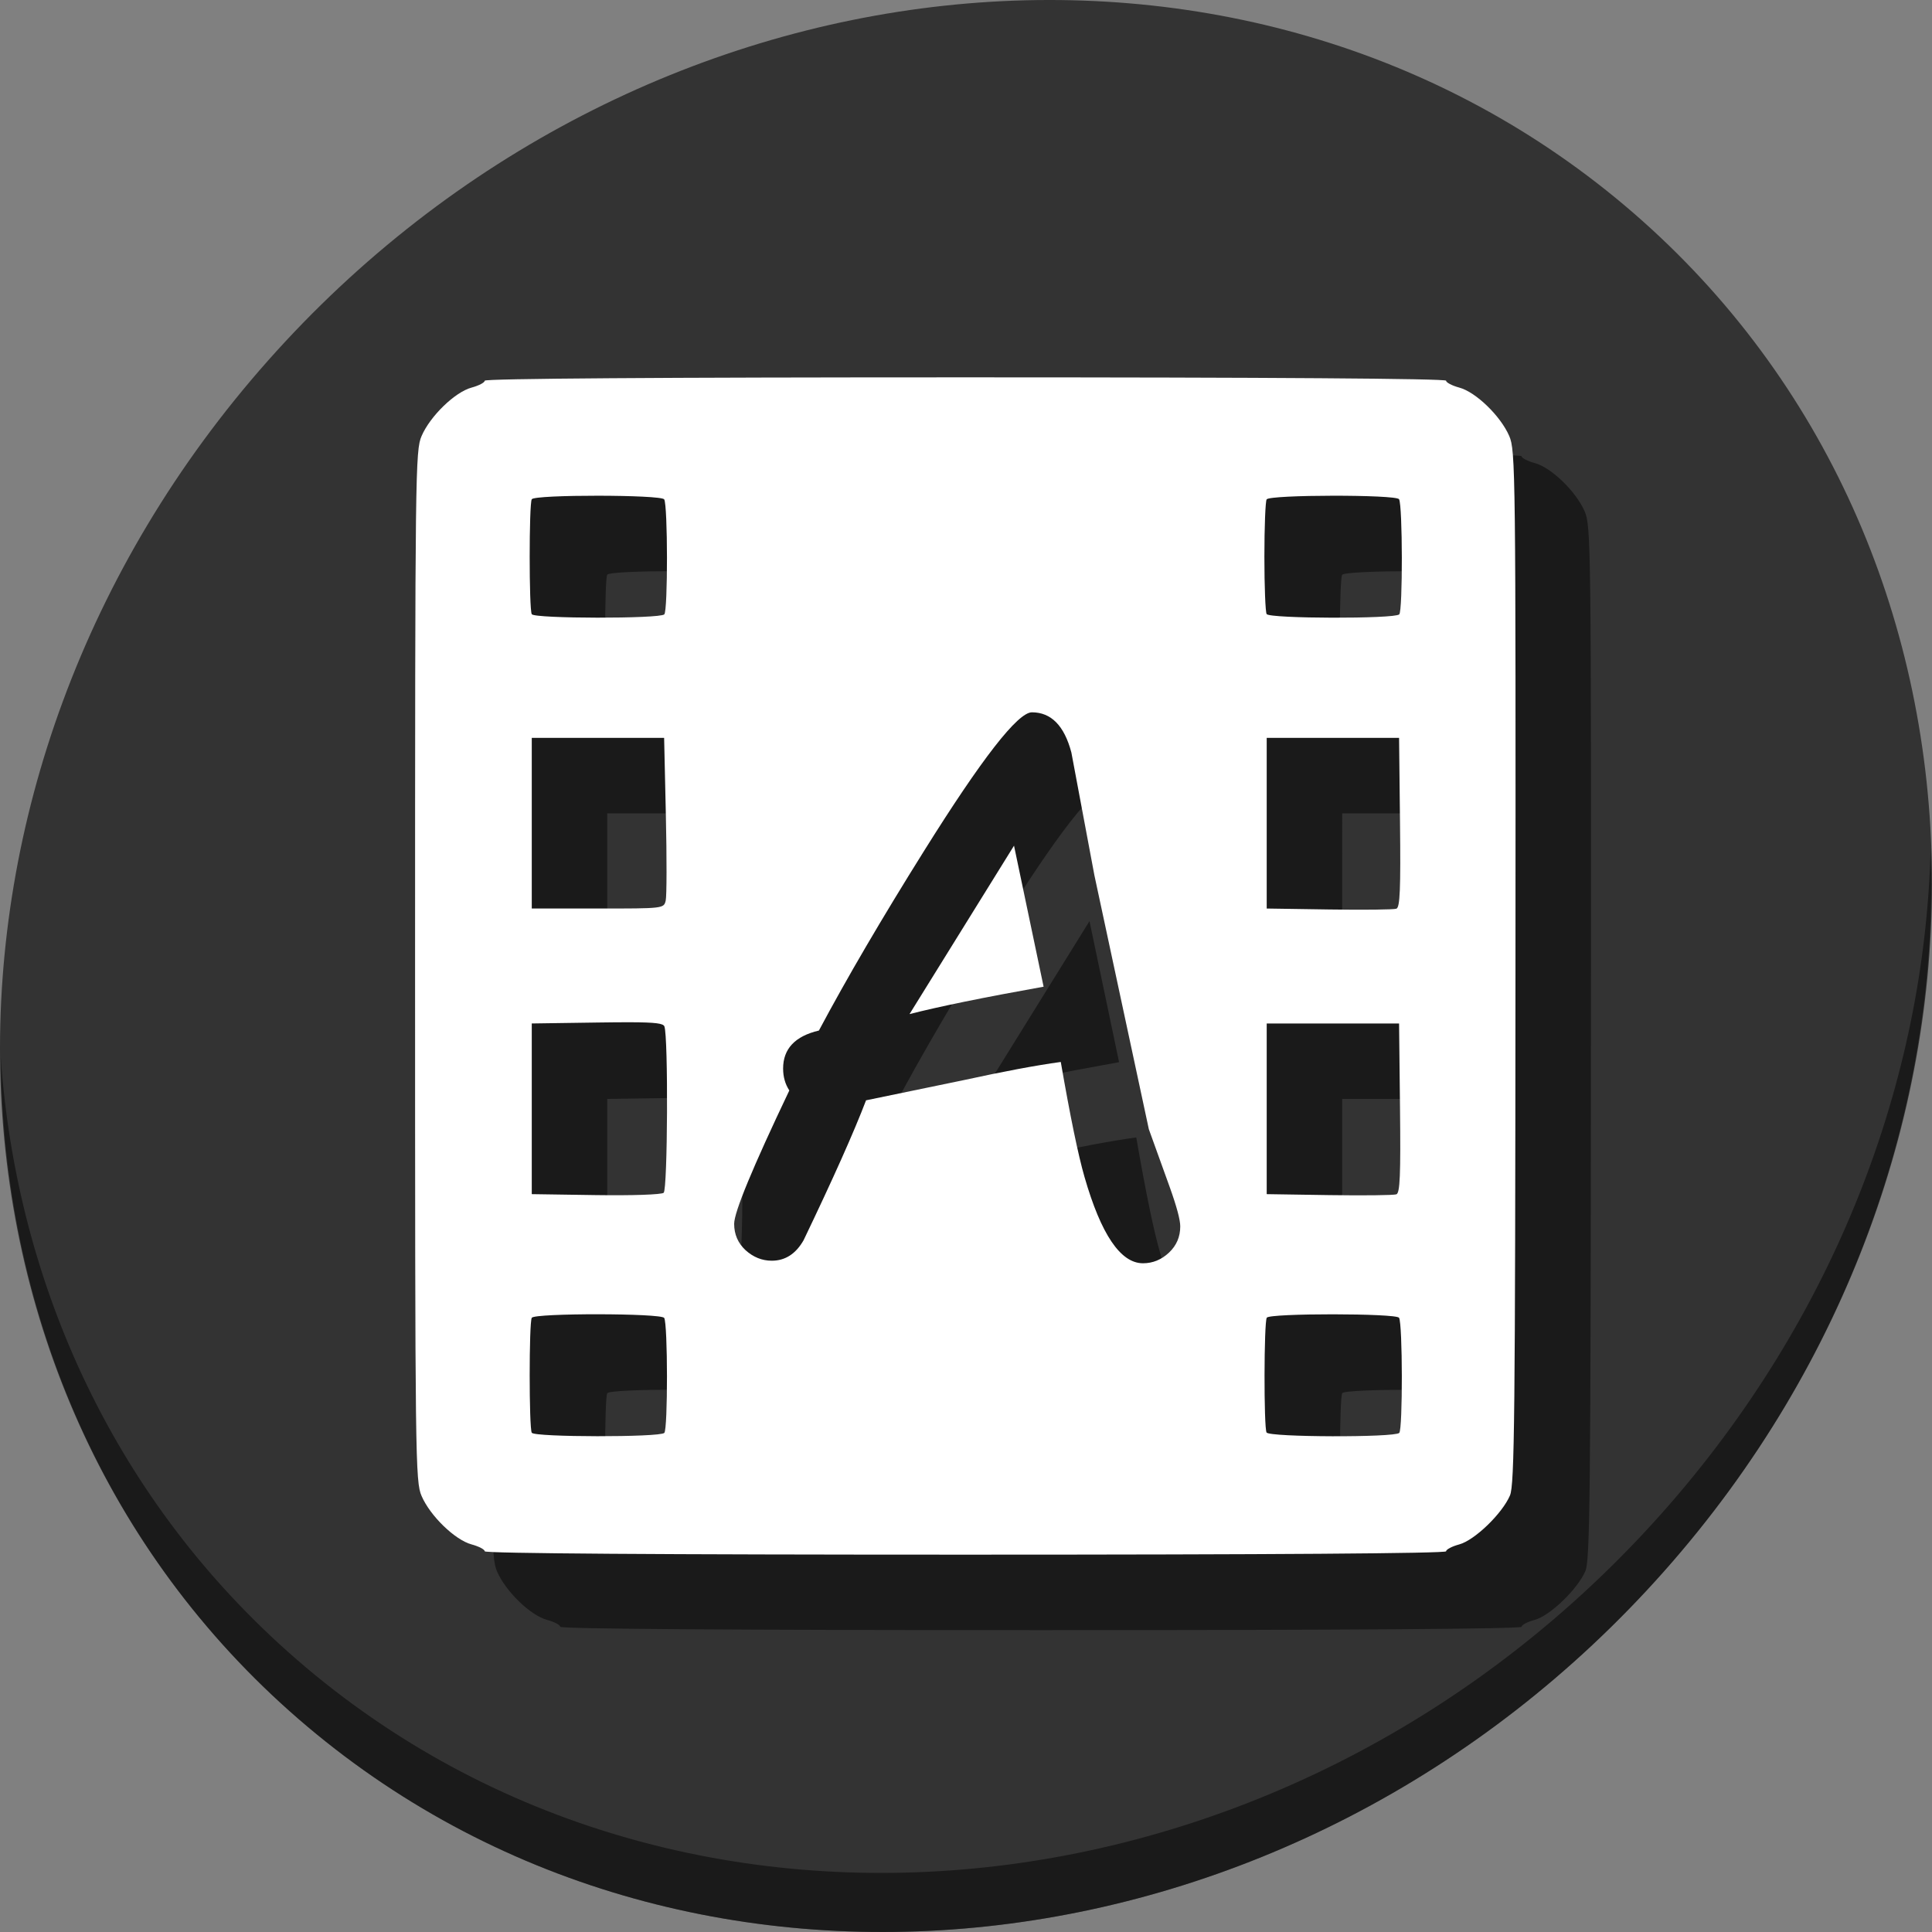 <?xml version="1.0" encoding="UTF-8" standalone="no"?>
<!-- Created with Inkscape (http://www.inkscape.org/) -->

<svg
   xmlns:dc="http://purl.org/dc/elements/1.1/"
   xmlns:cc="http://creativecommons.org/ns#"
   xmlns:rdf="http://www.w3.org/1999/02/22-rdf-syntax-ns#"
   xmlns:svg="http://www.w3.org/2000/svg"
   xmlns="http://www.w3.org/2000/svg"
   xmlns:sodipodi="http://sodipodi.sourceforge.net/DTD/sodipodi-0.dtd"
   xmlns:inkscape="http://www.inkscape.org/namespaces/inkscape"
   id="svg2"
   version="1.1"
   inkscape:version="0.92.2 2405546, 2018-03-11"
   width="512"
   height="512"
   sodipodi:docname="avidemux.svg">
  <rect width="100%" height="100%" fill="#808080" stroke="none"/>
  <defs
     id="defs6" />
  <sodipodi:namedview
     pagecolor="#ffffff"
     bordercolor="#666666"
     borderopacity="1"
     objecttolerance="10"
     gridtolerance="10"
     guidetolerance="10"
     inkscape:pageopacity="0"
     inkscape:pageshadow="2"
     inkscape:window-width="1366"
     inkscape:window-height="717"
     id="namedview4"
     showgrid="false"
     inkscape:zoom="0.4609375"
     inkscape:cx="-5.0905644"
     inkscape:cy="353.29376"
     inkscape:window-x="0"
     inkscape:window-y="24"
     inkscape:window-maximized="1"
     inkscape:current-layer="svg2" />
  <g
     id="g866">
    <path
       style="fill:#333333;fill-opacity:1;stroke-width:11.11;image-rendering:optimizeSpeed"
       inkscape:connector-curvature="0"
       d="M 432.913,56.474 C 535.106,145.049 538.74,306.174 441.03,416.373 343.32,526.572 181.28,544.101 79.087,455.526 -23.106,366.951 -26.74,205.826 70.97,95.627 168.68,-14.572 330.72,-32.101 432.913,56.474 Z"
       id="path941" />
    <path
       style="opacity:1;fill:#000000;fill-opacity:0.49;stroke-width:11.11;image-rendering:optimizeSpeed"
       inkscape:connector-curvature="0"
       d="M 511.636,224.904 C 510.084,286.215 486.474,349.058 440.669,400.718 342.959,510.917 180.919,528.446 78.726,439.871 30.827,398.356 4.497,340.923 0.194,280.229 0.799,346.585 27.117,410.482 79.079,455.519 181.272,544.094 343.32,526.556 441.022,416.366 c 49.705,-56.058 73.005,-125.291 70.613,-191.462 z"
       id="path943" />
    <path
       inkscape:connector-curvature="0"
       style="fill:#000000;stroke-width:0.923;fill-opacity:0.49"
       d="m 275.846,120 c -80.903,0 -127.385,0.323 -127.385,0.887 0,0.488 -1.57,1.311 -3.49,1.828 -4.394,1.183 -10.952,7.533 -13.24,12.822 C 130.064,139.388 130,144.611 130,276 c 0,131.389 0.064,136.612 1.73,140.463 2.289,5.289 8.846,11.639 13.24,12.822 1.92,0.517 3.49,1.34 3.49,1.828 0,0.564 46.482,0.887 127.385,0.887 80.903,0 127.385,-0.323 127.385,-0.887 0,-0.488 1.562,-1.31 3.473,-1.824 4.075,-1.097 11.394,-8.156 13.457,-12.98 1.205,-2.818 1.392,-20.725 1.457,-140.002 0.072,-131.781 0.011,-136.916 -1.656,-140.77 -2.289,-5.289 -8.844,-11.639 -13.238,-12.822 -1.92,-0.517 -3.492,-1.34 -3.492,-1.828 C 403.23,120.323 356.749,120 275.846,120 Z m -97.373,31.371 c 8.578,0.009 17.155,0.333 17.547,0.967 0.963,1.557 0.988,29.518 0.027,30.479 -1.191,1.19 -34.384,1.15 -35.121,-0.043 -0.74,-1.198 -0.74,-29.273 0,-30.471 0.391,-0.633 8.969,-0.94 17.547,-0.932 z m 194.744,0 c 8.578,-0.011 17.155,0.294 17.547,0.928 0.949,1.535 0.997,29.573 0.053,30.518 -1.227,1.226 -34.386,1.147 -35.146,-0.084 -0.326,-0.528 -0.594,-7.364 -0.594,-15.193 0,-7.829 0.268,-14.668 0.594,-15.195 0.392,-0.635 8.969,-0.962 17.547,-0.973 z m -79.748,57.4 c 5.099,0 8.585,3.55 10.457,10.65 l 6.1,32.531 14.428,67.293 5.518,15.297 c 1.872,5.228 2.809,8.714 2.809,10.457 0,2.776 -1.001,5.101 -3.002,6.973 -2.001,1.872 -4.293,2.807 -6.875,2.807 -5.938,0 -11.101,-7.616 -15.49,-22.85 -1.678,-5.809 -3.778,-15.977 -6.295,-30.5 -6.584,0.904 -15.201,2.518 -25.852,4.842 l -25.754,5.324 c -3.227,8.456 -8.746,20.818 -16.557,37.084 -2.066,3.615 -4.874,5.422 -8.424,5.422 -2.582,0 -4.905,-0.935 -6.971,-2.807 -2.001,-1.872 -3.002,-4.197 -3.002,-6.973 0,-3.098 4.872,-14.878 14.619,-35.34 -1.097,-1.678 -1.645,-3.614 -1.645,-5.809 0,-5.228 3.163,-8.586 9.488,-10.07 7.359,-13.813 16.653,-29.692 27.885,-47.637 15.298,-24.464 24.819,-36.695 28.562,-36.695 z m -132.545,6.768 H 178.461 196 l 0.461,20.504 c 0.254,11.278 0.236,21.454 -0.041,22.615 -0.502,2.107 -0.534,2.111 -18,2.111 H 160.924 V 238.154 Z m 194.768,0 h 17.539 17.539 l 0.246,22.406 c 0.196,17.725 -0.003,22.504 -0.953,22.869 -0.661,0.254 -8.664,0.346 -17.785,0.207 l -16.586,-0.252 V 238.154 Z m -66.967,28.572 -27.691,44.635 c 7.81,-2.001 19.654,-4.422 35.533,-7.262 z M 186.924,290.908 c 6.899,0.017 8.849,0.32 9.148,1.1 1.046,2.727 0.869,43.21 -0.193,44.092 -0.591,0.491 -8.39,0.756 -18,0.613 l -16.955,-0.252 V 313.846 291.23 l 17.328,-0.25 c 3.522,-0.051 6.372,-0.078 8.672,-0.072 z m 168.768,0.322 h 17.539 17.539 l 0.246,22.408 c 0.196,17.725 -0.003,22.503 -0.953,22.867 -0.661,0.253 -8.664,0.348 -17.785,0.209 l -16.586,-0.254 V 313.846 Z m -177.219,77.062 c 8.578,0.009 17.155,0.335 17.547,0.969 0.963,1.557 0.988,29.516 0.027,30.477 -1.191,1.19 -34.384,1.152 -35.121,-0.041 -0.74,-1.198 -0.74,-29.275 0,-30.473 0.391,-0.633 8.969,-0.94 17.547,-0.932 z m 194.764,0.012 c 8.577,0.005 17.153,0.313 17.527,0.918 0.949,1.535 0.995,29.571 0.051,30.516 -1.246,1.246 -34.384,1.147 -35.158,-0.105 -0.755,-1.221 -0.706,-29.201 0.053,-30.43 0.374,-0.605 8.951,-0.903 17.527,-0.898 z"
       id="path859" />
    <path
       id="path857"
       d="M 255.846 100 C 174.942 100 128.461 100.323 128.461 100.887 C 128.461 101.375 126.891 102.198 124.971 102.715 C 120.577 103.898 114.019 110.248 111.73 115.537 C 110.064 119.388 110 124.611 110 256 C 110 387.389 110.064 392.612 111.73 396.463 C 114.019 401.752 120.577 408.102 124.971 409.285 C 126.891 409.802 128.461 410.625 128.461 411.113 C 128.461 411.677 174.942 412 255.846 412 C 336.749 412 383.23 411.677 383.23 411.113 C 383.23 410.625 384.793 409.803 386.703 409.289 C 390.778 408.192 398.097 401.133 400.16 396.309 C 401.365 393.491 401.552 375.584 401.617 256.307 C 401.69 124.526 401.628 119.391 399.961 115.537 C 397.672 110.248 391.117 103.898 386.723 102.715 C 384.802 102.198 383.23 101.375 383.23 100.887 C 383.23 100.323 336.749 100 255.846 100 z M 158.473 131.371 C 167.05 131.38 175.628 131.704 176.02 132.338 C 176.982 133.895 177.007 161.856 176.047 162.816 C 174.856 164.007 141.663 163.966 140.926 162.773 C 140.186 161.576 140.186 133.5 140.926 132.303 C 141.317 131.67 149.895 131.362 158.473 131.371 z M 353.217 131.371 C 361.794 131.36 370.372 131.665 370.764 132.299 C 371.712 133.834 371.761 161.872 370.816 162.816 C 369.59 164.043 336.431 163.964 335.67 162.732 C 335.344 162.205 335.076 155.368 335.076 147.539 C 335.076 139.71 335.344 132.871 335.67 132.344 C 336.062 131.709 344.639 131.382 353.217 131.371 z M 273.469 188.771 C 278.568 188.771 282.054 192.322 283.926 199.422 L 290.025 231.953 L 304.453 299.246 L 309.971 314.543 C 311.843 319.771 312.779 323.257 312.779 325 C 312.779 327.776 311.778 330.101 309.777 331.973 C 307.776 333.845 305.484 334.779 302.902 334.779 C 296.964 334.779 291.801 327.163 287.412 311.93 C 285.734 306.12 283.635 295.953 281.117 281.43 C 274.533 282.333 265.916 283.948 255.266 286.271 L 229.512 291.596 C 226.284 300.052 220.765 312.413 212.955 328.68 C 210.89 332.294 208.081 334.102 204.531 334.102 C 201.949 334.102 199.626 333.167 197.561 331.295 C 195.56 329.423 194.559 327.098 194.559 324.322 C 194.559 321.224 199.431 309.444 209.178 288.982 C 208.08 287.304 207.533 285.368 207.533 283.174 C 207.533 277.945 210.696 274.588 217.021 273.104 C 224.38 259.29 233.675 243.411 244.906 225.467 C 260.204 201.003 269.725 188.771 273.469 188.771 z M 140.924 195.539 L 158.461 195.539 L 176 195.539 L 176.461 216.043 C 176.715 227.321 176.697 237.497 176.42 238.658 C 175.918 240.765 175.885 240.77 158.42 240.77 L 140.924 240.77 L 140.924 218.154 L 140.924 195.539 z M 335.691 195.539 L 353.23 195.539 L 370.77 195.539 L 371.016 217.945 C 371.211 235.67 371.013 240.45 370.062 240.814 C 369.402 241.068 361.399 241.161 352.277 241.021 L 335.691 240.77 L 335.691 218.154 L 335.691 195.539 z M 268.725 224.111 L 241.033 268.746 C 248.844 266.745 260.687 264.325 276.566 261.484 L 268.725 224.111 z M 166.924 270.908 C 173.823 270.925 175.773 271.228 176.072 272.008 C 177.119 274.735 176.941 315.218 175.879 316.1 C 175.288 316.59 167.489 316.856 157.879 316.713 L 140.924 316.461 L 140.924 293.846 L 140.924 271.23 L 158.252 270.98 C 161.774 270.929 164.624 270.903 166.924 270.908 z M 335.691 271.23 L 353.23 271.23 L 370.77 271.23 L 371.016 293.639 C 371.211 311.364 371.013 316.141 370.062 316.506 C 369.402 316.759 361.399 316.854 352.277 316.715 L 335.691 316.461 L 335.691 293.846 L 335.691 271.23 z M 158.473 348.293 C 167.05 348.302 175.628 348.628 176.02 349.262 C 176.982 350.819 177.007 378.778 176.047 379.738 C 174.856 380.929 141.663 380.89 140.926 379.697 C 140.186 378.5 140.186 350.422 140.926 349.225 C 141.317 348.592 149.895 348.284 158.473 348.293 z M 353.236 348.305 C 361.813 348.31 370.39 348.618 370.764 349.223 C 371.713 350.758 371.759 378.794 370.814 379.738 C 369.568 380.984 336.43 380.885 335.656 379.633 C 334.902 378.412 334.95 350.431 335.709 349.203 C 336.083 348.598 344.66 348.3 353.236 348.305 z "
       style="fill:#ffffff;stroke-width:0.923" />
    <g
       transform="matrix(4.957,0,0,4.957,-812.95,-757.783)"
       id="flowRoot847"
       style="font-style:normal;font-weight:normal;font-size:40px;line-height:1.25;font-family:sans-serif;letter-spacing:0px;word-spacing:0px;fill:#000000;fill-opacity:1;stroke:none"
       aria-label="A" />
  </g>
</svg>

